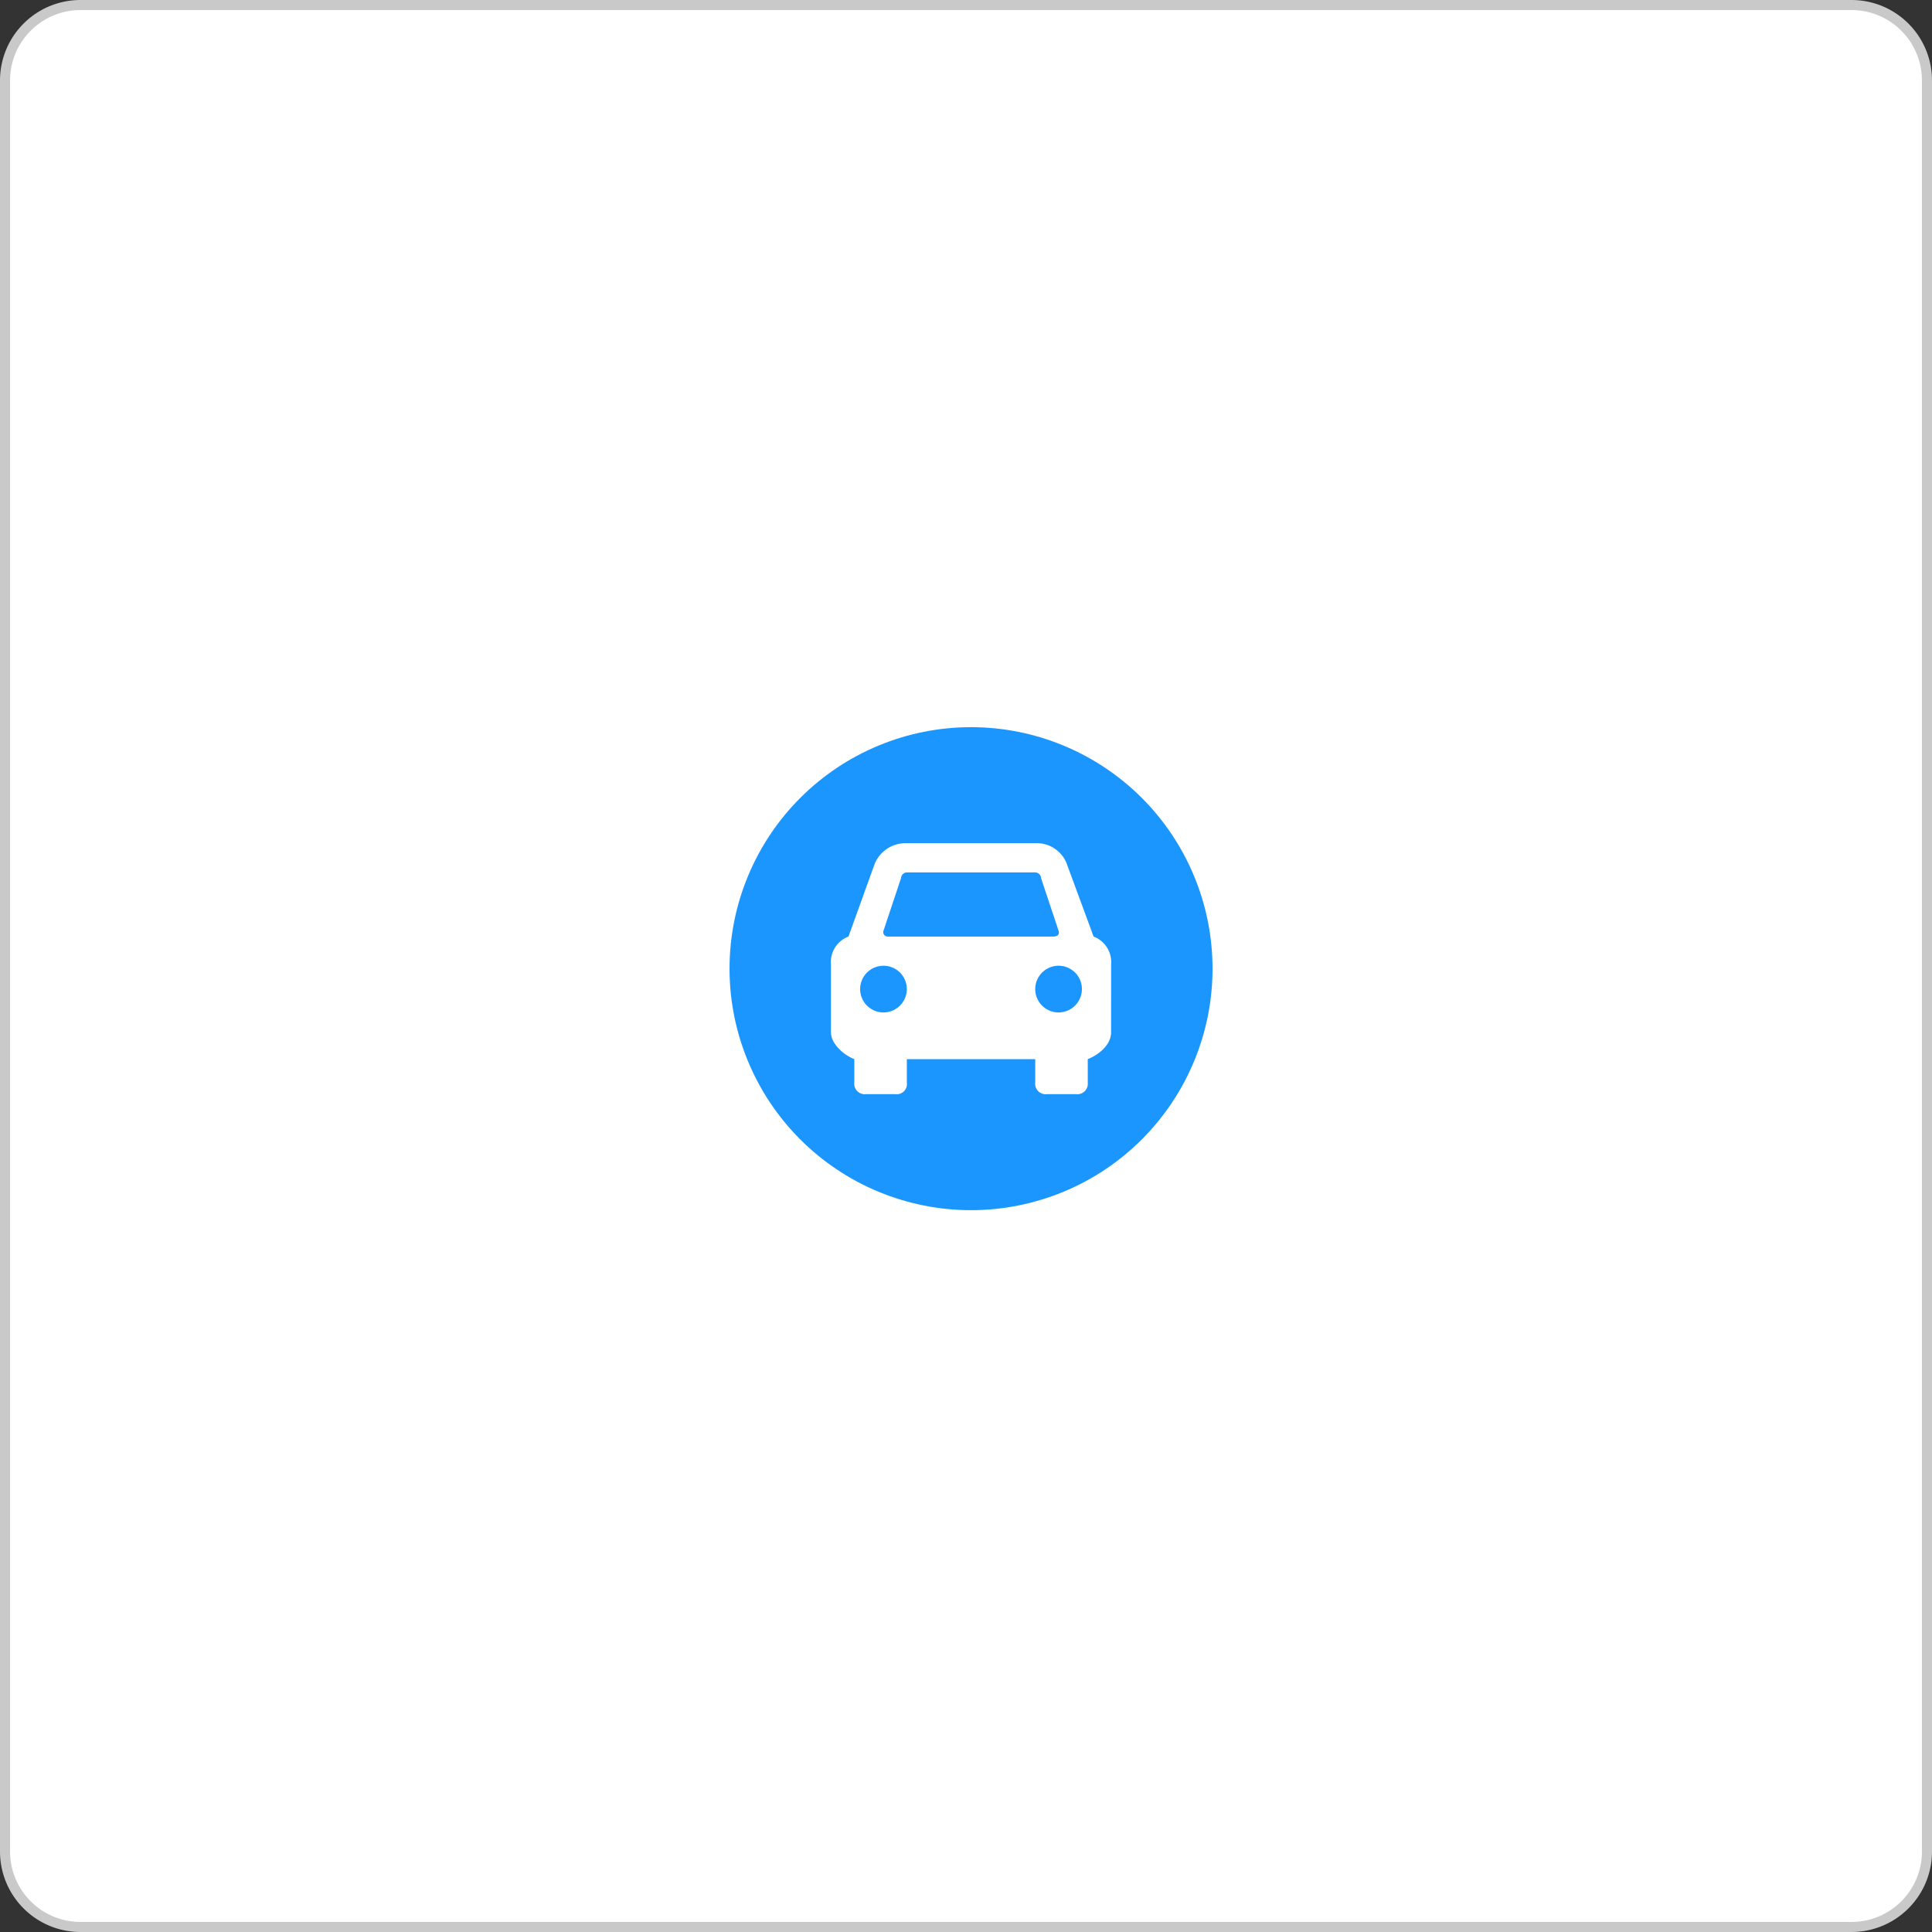 <svg xmlns="http://www.w3.org/2000/svg" xmlns:xlink="http://www.w3.org/1999/xlink" width="192" height="192" viewBox="0 0 192 192">
  <rect x="0" y="0" width="192" height="192" fill="#333333" stroke="none"/>
  <defs>
    <clipPath id="clip-path">
      <path id="Path_941" data-name="Path 941" d="M280,117a24,24,0,1,1,24,24A24,24,0,0,1,280,117Z" fill="#fff"/>
    </clipPath>
    <clipPath id="clip-path-2">
      <rect id="Rectangle_64" data-name="Rectangle 64" width="27.84" height="27.84" transform="translate(290.08 103.08)" fill="#5c5c5c"/>
    </clipPath>
  </defs>
  <g id="Component_32_1" data-name="Component 32 – 1" transform="translate(0.5 0.5)">
    <g id="Visual_Picker" data-name="Visual Picker">
      <path id="Path_930" data-name="Path 930" d="M208.5,29a7.5,7.5,0,0,1,7.5-7.5H392a7.5,7.5,0,0,1,7.5,7.5V205a7.5,7.5,0,0,1-7.5,7.5H216a7.5,7.5,0,0,1-7.5-7.5Z" transform="translate(-208.5 -21.5)" fill="#fff"/>
      <path id="Path_931" data-name="Path 931" d="M208.5,29a7.5,7.5,0,0,1,7.5-7.5H392a7.5,7.5,0,0,1,7.5,7.5V205a7.5,7.5,0,0,1-7.5,7.5H216a7.5,7.5,0,0,1-7.5-7.5Z" transform="translate(-208.5 -21.5)" fill="none" stroke="#c9c9c9" stroke-width="1"/>
    </g>
    <g id="Group_100" data-name="Group 100" transform="translate(-208 -21.235)" clip-path="url(#clip-path)">
      <path id="Path_940" data-name="Path 940" d="M4,0H44a4,4,0,0,1,4,4V44a4,4,0,0,1-4,4H4a4,4,0,0,1-4-4V4A4,4,0,0,1,4,0Z" transform="translate(280 93)" fill="#1b96ff"/>
      <g id="Mask_Group_2" data-name="Mask Group 2" clip-path="url(#clip-path-2)">
        <path id="travel_and_places" d="M27.26,12.18,24.65,5.1a3.19,3.19,0,0,0-3.074-2.2H8.584A3.306,3.306,0,0,0,5.452,5.1L2.9,12.18a2.709,2.709,0,0,0-1.74,2.784v6.728c0,1.16,1.276,2.262,2.32,2.668v2.32a1.041,1.041,0,0,0,1.16,1.16h2.9A1.018,1.018,0,0,0,8.7,26.68V24.36H21.46v2.32a1.041,1.041,0,0,0,1.16,1.16h2.9a1.041,1.041,0,0,0,1.16-1.16V24.36c1.044-.406,2.32-1.392,2.32-2.668V14.964A2.709,2.709,0,0,0,27.26,12.18ZM6.38,19.72A2.32,2.32,0,1,1,8.7,17.4,2.327,2.327,0,0,1,6.38,19.72Zm9.628-7.54H6.844a.44.44,0,0,1-.464-.58L8.12,6.38A.615.615,0,0,1,8.7,5.8H21.46a.6.6,0,0,1,.58.58l1.74,5.22c.116.348-.058.58-.58.58Zm7.772,7.54A2.32,2.32,0,1,1,26.1,17.4,2.327,2.327,0,0,1,23.78,19.72Z" transform="translate(288.92 101.63)" fill="#fff"/>
      </g>
    </g>
  </g>
</svg>
